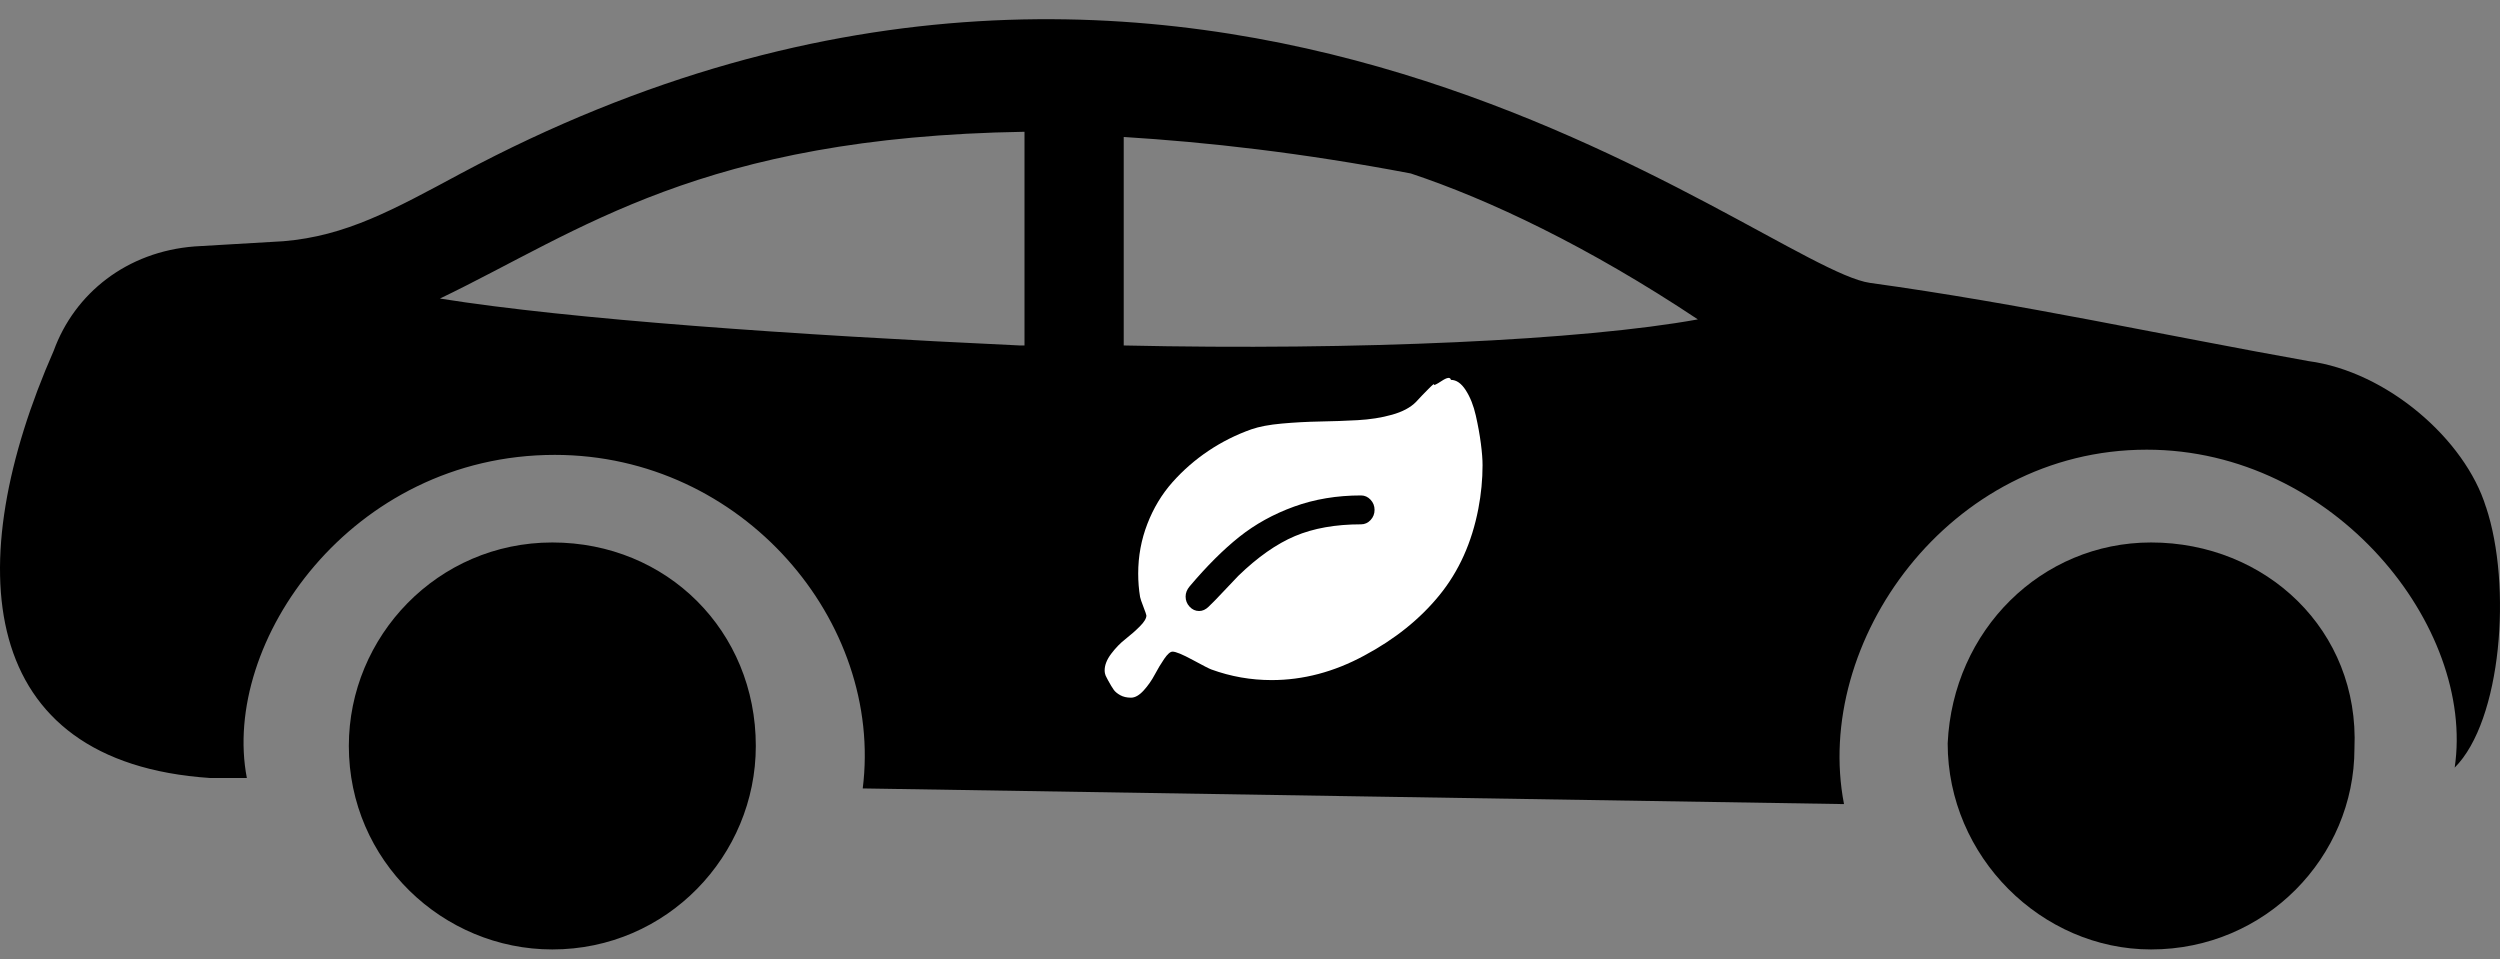 <svg width="86" height="33" viewBox="0 0 86 33" fill="none" xmlns="http://www.w3.org/2000/svg">
<rect x="0" y="0" width="86" height="33" fill="#808080" stroke="none"/>
<path d="M73.996 18.661C70.229 18.661 67.179 21.674 67 25.572C67 29.471 70.23 32.661 73.996 32.661C77.943 32.661 80.993 29.471 80.993 25.75C81.173 21.674 77.943 18.661 73.996 18.661Z" fill="black"/>
<path d="M19 18.661C15.051 18.661 12 21.892 12 25.661C12 29.609 15.231 32.661 19 32.661C22.949 32.661 26 29.43 26 25.661C26.001 21.712 22.949 18.661 19 18.661V18.661Z" fill="black"/>
<path d="M85.517 17.442C84.799 15.111 82.106 12.78 79.413 12.422C74.386 11.525 69.538 10.45 64.331 9.732C60.56 9.195 41.348 -7.659 15.854 5.967C13.52 7.222 11.904 8.119 9.749 8.298L6.697 8.477C4.363 8.656 2.567 10.09 1.849 12.062C-1.383 19.413 -0.844 26.226 7.235 26.764H8.492C7.594 22.103 12.082 15.648 19.085 15.648C25.549 15.648 30.397 21.385 29.678 27.122L63.434 27.661C62.357 22.103 67.025 15.469 73.848 15.469C80.311 15.469 85.159 21.565 84.441 26.406C86.058 24.792 86.417 20.131 85.519 17.441L85.517 17.442ZM35.065 11.883C27.344 11.525 19.624 10.987 15.134 10.27C19.982 7.94 24.112 4.712 35.243 4.533V11.883L35.065 11.883ZM38.656 11.883V4.712C41.529 4.891 44.76 5.249 48.531 5.967C51.224 6.863 54.635 8.477 58.406 10.987C54.456 11.705 46.735 12.063 38.655 11.884L38.656 11.883Z" fill="black"/>
<path d="M50.942 15.258C50.903 14.957 50.845 14.636 50.768 14.295C50.691 13.953 50.576 13.663 50.423 13.425C50.271 13.187 50.1 13.068 49.912 13.068C49.89 12.967 49.785 12.979 49.596 13.103C49.408 13.227 49.319 13.268 49.331 13.227C49.343 13.186 49.278 13.238 49.136 13.382C48.993 13.527 48.922 13.6 48.922 13.6L48.708 13.829C48.519 14.02 48.245 14.166 47.884 14.267C47.524 14.369 47.129 14.43 46.698 14.454C46.268 14.477 45.836 14.493 45.403 14.5C44.97 14.508 44.536 14.531 44.101 14.57C43.666 14.609 43.315 14.675 43.049 14.768C42.522 14.954 42.029 15.202 41.569 15.51C41.11 15.818 40.698 16.177 40.332 16.589C39.967 17.001 39.679 17.478 39.469 18.022C39.259 18.565 39.154 19.134 39.154 19.73C39.154 20.004 39.175 20.273 39.219 20.537C39.228 20.589 39.267 20.703 39.335 20.879C39.403 21.055 39.436 21.153 39.436 21.174C39.436 21.272 39.361 21.397 39.211 21.547C39.062 21.697 38.897 21.842 38.718 21.982C38.539 22.121 38.375 22.291 38.225 22.49C38.075 22.689 38 22.88 38 23.061C38 23.097 38.004 23.132 38.011 23.166C38.018 23.199 38.025 23.224 38.033 23.239C38.04 23.255 38.053 23.281 38.072 23.317C38.092 23.353 38.106 23.382 38.116 23.402C38.198 23.552 38.264 23.661 38.312 23.728C38.36 23.796 38.435 23.858 38.537 23.915C38.638 23.971 38.762 24 38.907 24C39.047 24 39.192 23.917 39.342 23.752C39.492 23.586 39.619 23.405 39.723 23.208C39.827 23.012 39.936 22.83 40.049 22.665C40.163 22.499 40.258 22.416 40.336 22.416C40.447 22.416 40.679 22.512 41.032 22.703C41.385 22.895 41.598 23.004 41.671 23.03C42.338 23.273 43.03 23.395 43.745 23.395C44.829 23.395 45.888 23.115 46.923 22.556C47.982 21.991 48.846 21.298 49.516 20.475C50.186 19.652 50.632 18.661 50.855 17.501C50.952 16.994 51 16.495 51 16.003C51 15.806 50.981 15.558 50.942 15.258ZM47.148 17.89C47.056 17.988 46.947 18.037 46.821 18.037C45.941 18.037 45.183 18.172 44.547 18.441C43.911 18.71 43.262 19.166 42.599 19.808C42.502 19.906 42.34 20.077 42.113 20.32C41.886 20.563 41.707 20.747 41.576 20.871C41.475 20.97 41.366 21.019 41.25 21.019C41.124 21.019 41.015 20.97 40.923 20.871C40.831 20.773 40.785 20.656 40.785 20.522C40.785 20.398 40.831 20.281 40.923 20.172C41.513 19.474 42.083 18.905 42.632 18.468C43.181 18.031 43.808 17.684 44.514 17.428C45.22 17.171 45.989 17.043 46.821 17.043C46.947 17.043 47.056 17.093 47.148 17.191C47.24 17.289 47.285 17.406 47.285 17.54C47.285 17.675 47.24 17.791 47.148 17.89Z" fill="white"/>
</svg>
